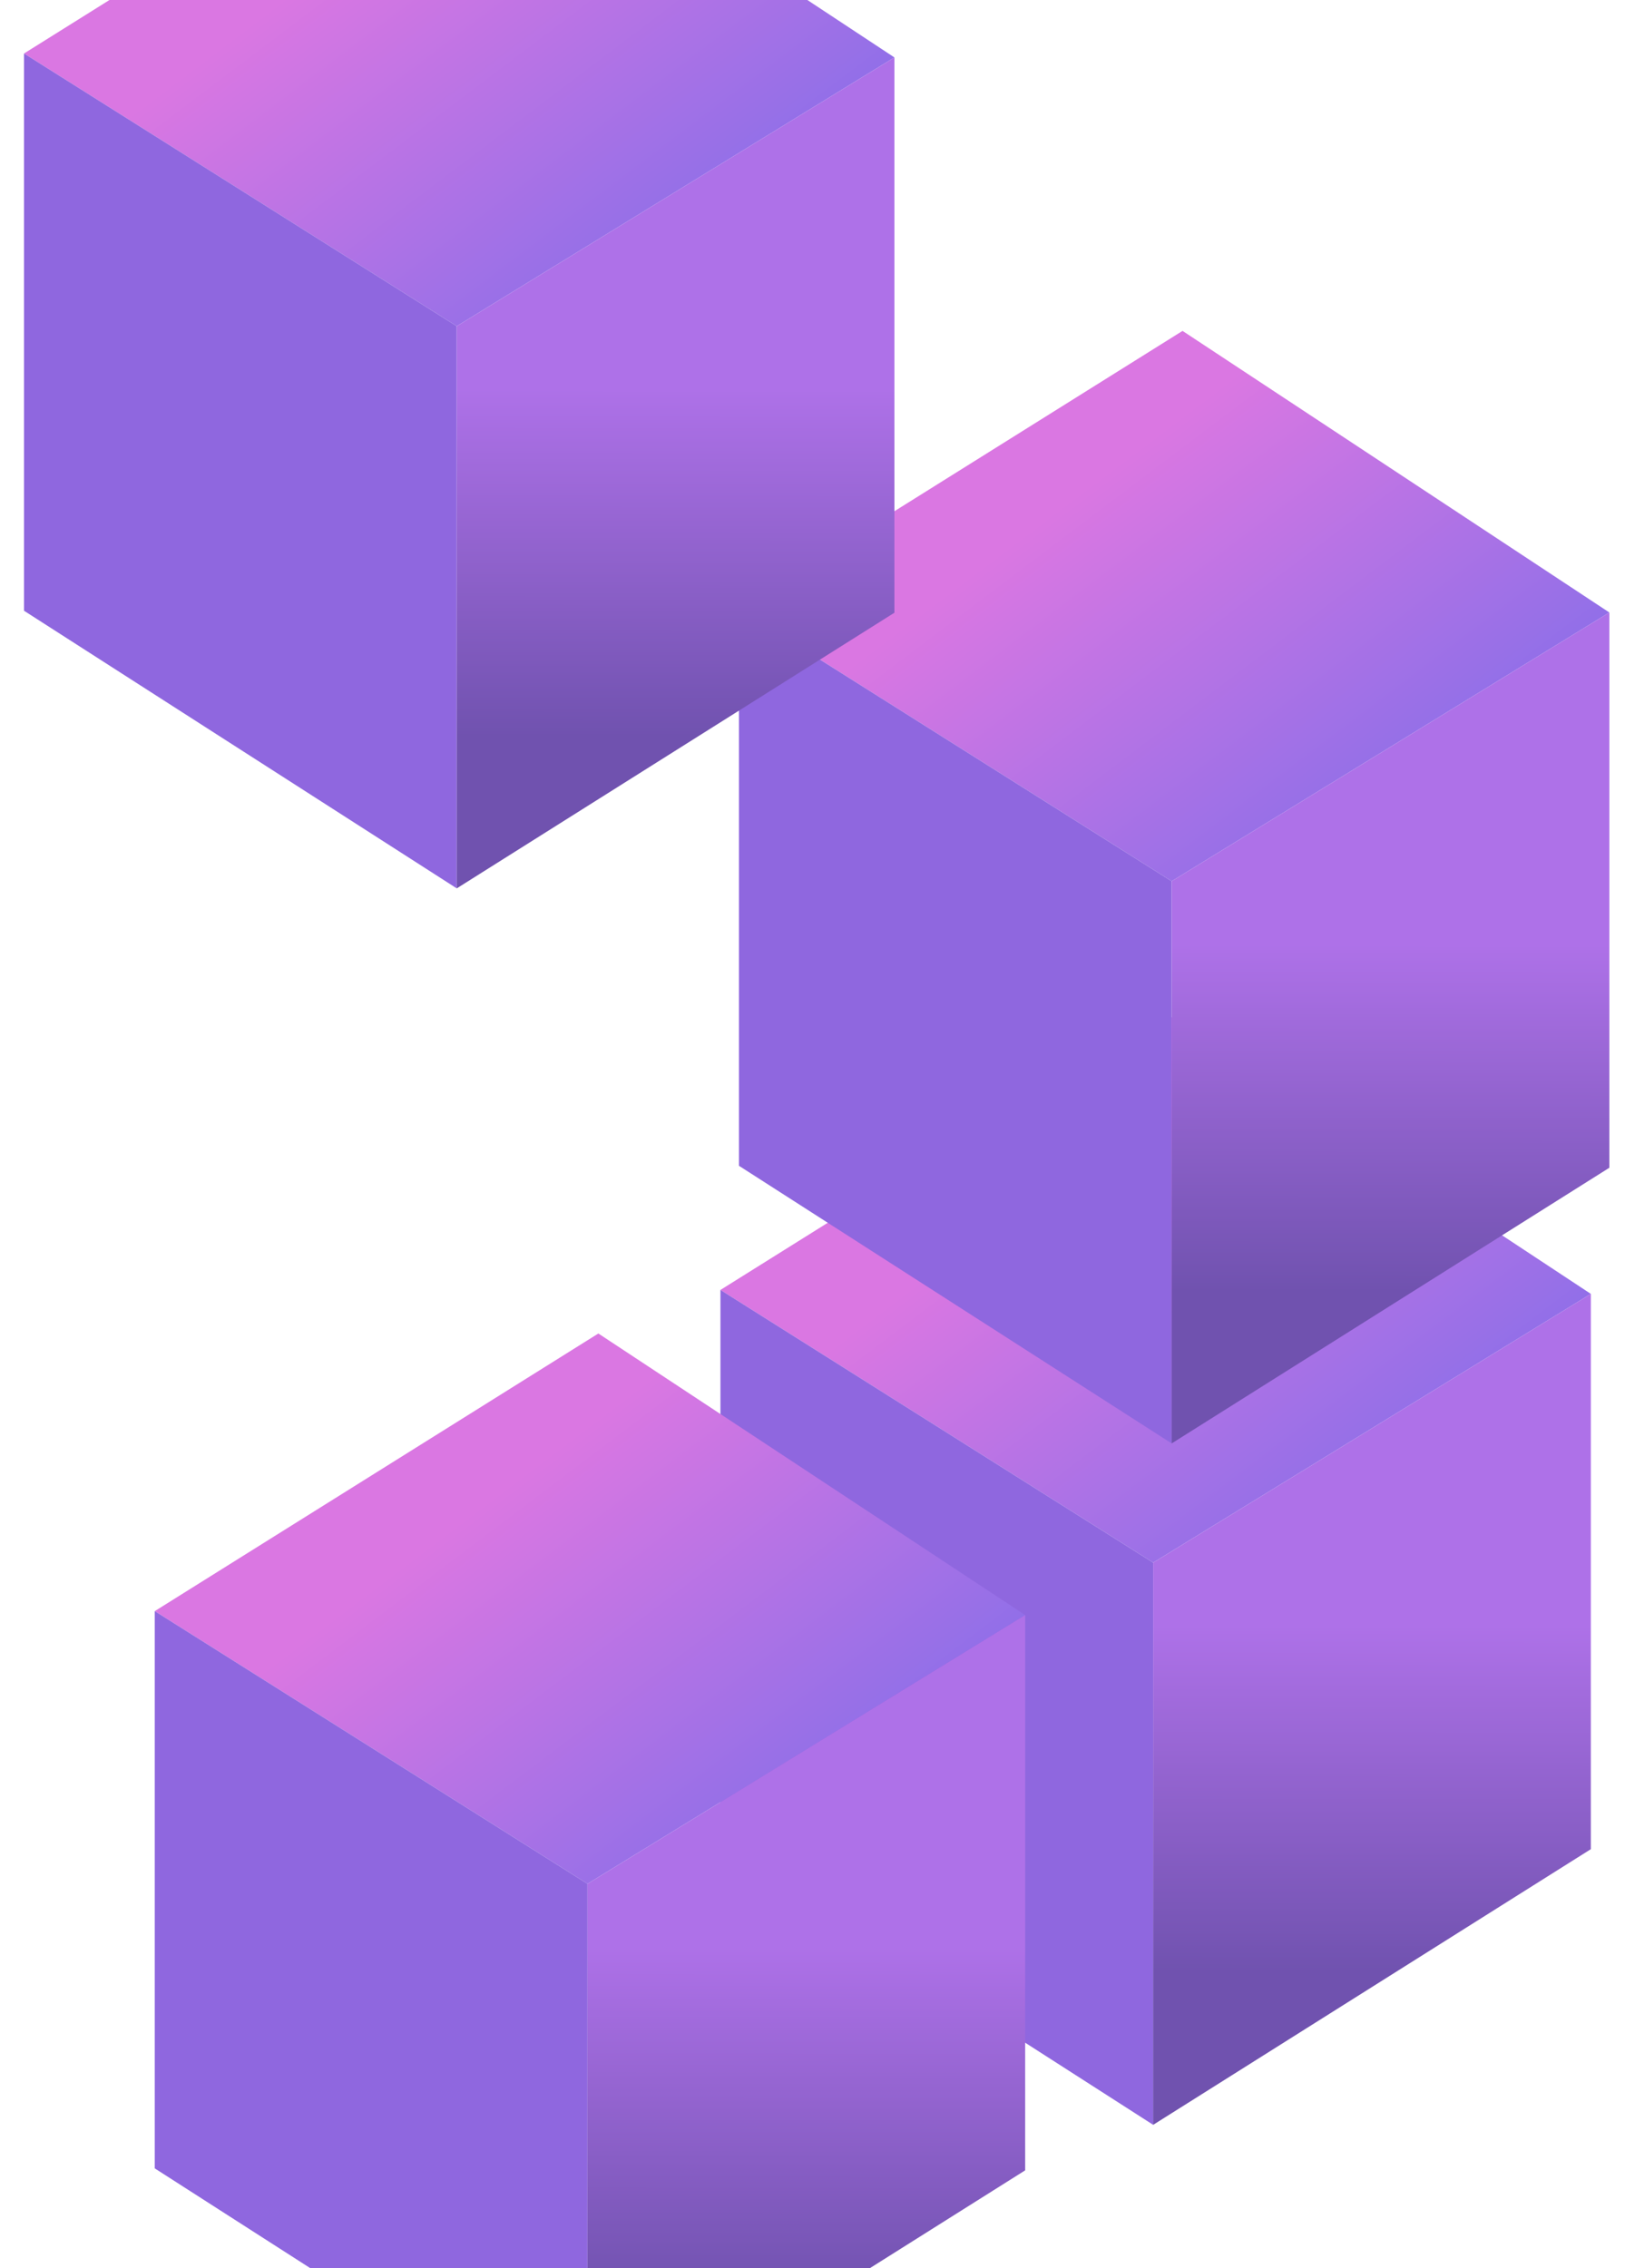 <svg width="609" height="850" viewBox="0 0 609 850" fill="none" xmlns="http://www.w3.org/2000/svg">
<g filter="url(#filter0_bf_1484_1423)">
<path d="M436.247 379.354L270 483.398L432.174 585.59L596.2 484.879L436.247 379.354Z" fill="url(#paint0_linear_1484_1423)"/>
<path d="M270 692.225V483.398L432.174 585.59V796.269L270 692.225Z" fill="#8F67DF"/>
<path d="M596.2 692.966V484.879L432.174 585.59V796.269L596.2 692.966Z" fill="url(#paint1_linear_1484_1423)"/>
</g>
<g filter="url(#filter1_bf_1484_1423)">
<path d="M224.247 499.718L58 603.762L220.174 705.954L384.2 605.243L224.247 499.718Z" fill="url(#paint2_linear_1484_1423)"/>
<path d="M58 812.589V603.762L220.174 705.954V916.632L58 812.589Z" fill="#8F67DF"/>
<path d="M384.2 813.329V605.243L220.174 705.954V916.632L384.2 813.329Z" fill="url(#paint3_linear_1484_1423)"/>
</g>
<g filter="url(#filter2_bf_1484_1423)">
<path d="M443.18 124L276.933 228.043L439.107 330.235L603.133 229.524L443.18 124Z" fill="url(#paint4_linear_1484_1423)"/>
<path d="M276.933 436.871V228.043L439.107 330.236V540.914L276.933 436.871Z" fill="#8F67DF"/>
<path d="M603.132 437.611V229.524L439.106 330.235V540.914L603.132 437.611Z" fill="url(#paint5_linear_1484_1423)"/>
</g>
<g filter="url(#filter3_bf_1484_1423)">
<path d="M175.247 -84L9 20.043L171.174 122.235L335.2 21.524L175.247 -84Z" fill="url(#paint6_linear_1484_1423)"/>
<path d="M9 228.871V20.044L171.174 122.236V332.914L9 228.871Z" fill="#8F67DF"/>
<path d="M335.2 229.611V21.524L171.174 122.235V332.914L335.2 229.611Z" fill="url(#paint7_linear_1484_1423)"/>
</g>
<defs>
<filter id="filter0_bf_1484_1423" x="265" y="374.354" width="336.2" height="426.914" filterUnits="userSpaceOnUse" color-interpolation-filters="sRGB">
<feFlood flood-opacity="0" result="BackgroundImageFix"/>
<feGaussianBlur in="BackgroundImageFix" stdDeviation="2.25"/>
<feComposite in2="SourceAlpha" operator="in" result="effect1_backgroundBlur_1484_1423"/>
<feBlend mode="normal" in="SourceGraphic" in2="effect1_backgroundBlur_1484_1423" result="shape"/>
<feGaussianBlur stdDeviation="2.5" result="effect2_foregroundBlur_1484_1423"/>
</filter>
<filter id="filter1_bf_1484_1423" x="53" y="494.718" width="336.2" height="426.914" filterUnits="userSpaceOnUse" color-interpolation-filters="sRGB">
<feFlood flood-opacity="0" result="BackgroundImageFix"/>
<feGaussianBlur in="BackgroundImageFix" stdDeviation="2.25"/>
<feComposite in2="SourceAlpha" operator="in" result="effect1_backgroundBlur_1484_1423"/>
<feBlend mode="normal" in="SourceGraphic" in2="effect1_backgroundBlur_1484_1423" result="shape"/>
<feGaussianBlur stdDeviation="2.5" result="effect2_foregroundBlur_1484_1423"/>
</filter>
<filter id="filter2_bf_1484_1423" x="271.333" y="118.4" width="337.4" height="428.114" filterUnits="userSpaceOnUse" color-interpolation-filters="sRGB">
<feFlood flood-opacity="0" result="BackgroundImageFix"/>
<feGaussianBlur in="BackgroundImageFix" stdDeviation="2.8"/>
<feComposite in2="SourceAlpha" operator="in" result="effect1_backgroundBlur_1484_1423"/>
<feBlend mode="normal" in="SourceGraphic" in2="effect1_backgroundBlur_1484_1423" result="shape"/>
<feGaussianBlur stdDeviation="2.5" result="effect2_foregroundBlur_1484_1423"/>
</filter>
<filter id="filter3_bf_1484_1423" x="0" y="-93" width="344.2" height="434.914" filterUnits="userSpaceOnUse" color-interpolation-filters="sRGB">
<feFlood flood-opacity="0" result="BackgroundImageFix"/>
<feGaussianBlur in="BackgroundImageFix" stdDeviation="2.8"/>
<feComposite in2="SourceAlpha" operator="in" result="effect1_backgroundBlur_1484_1423"/>
<feBlend mode="normal" in="SourceGraphic" in2="effect1_backgroundBlur_1484_1423" result="shape"/>
<feGaussianBlur stdDeviation="4.5" result="effect2_foregroundBlur_1484_1423"/>
</filter>
<linearGradient id="paint0_linear_1484_1423" x1="453.279" y1="397.868" x2="549.547" y2="525.237" gradientUnits="userSpaceOnUse">
<stop stop-color="#DA77E2"/>
<stop offset="1" stop-color="#906FE8"/>
</linearGradient>
<linearGradient id="paint1_linear_1484_1423" x1="514.372" y1="585.96" x2="514.187" y2="796.269" gradientUnits="userSpaceOnUse">
<stop offset="0.11" stop-color="#AE71E8"/>
<stop offset="0.73" stop-color="#7052AF"/>
</linearGradient>
<linearGradient id="paint2_linear_1484_1423" x1="241.279" y1="518.231" x2="337.547" y2="645.601" gradientUnits="userSpaceOnUse">
<stop stop-color="#DA77E2"/>
<stop offset="1" stop-color="#906FE8"/>
</linearGradient>
<linearGradient id="paint3_linear_1484_1423" x1="302.372" y1="706.324" x2="302.187" y2="916.632" gradientUnits="userSpaceOnUse">
<stop offset="0.11" stop-color="#AE71E8"/>
<stop offset="0.73" stop-color="#7052AF"/>
</linearGradient>
<linearGradient id="paint4_linear_1484_1423" x1="460.212" y1="142.513" x2="556.48" y2="269.883" gradientUnits="userSpaceOnUse">
<stop stop-color="#DA77E2"/>
<stop offset="1" stop-color="#906FE8"/>
</linearGradient>
<linearGradient id="paint5_linear_1484_1423" x1="521.304" y1="330.606" x2="521.119" y2="540.914" gradientUnits="userSpaceOnUse">
<stop offset="0.11" stop-color="#AE71E8"/>
<stop offset="0.73" stop-color="#7052AF"/>
</linearGradient>
<linearGradient id="paint6_linear_1484_1423" x1="192.279" y1="-65.487" x2="288.547" y2="61.883" gradientUnits="userSpaceOnUse">
<stop stop-color="#DA77E2"/>
<stop offset="1" stop-color="#906FE8"/>
</linearGradient>
<linearGradient id="paint7_linear_1484_1423" x1="253.372" y1="122.606" x2="253.187" y2="332.914" gradientUnits="userSpaceOnUse">
<stop offset="0.11" stop-color="#AE71E8"/>
<stop offset="0.73" stop-color="#7052AF"/>
</linearGradient>
</defs>
</svg>
